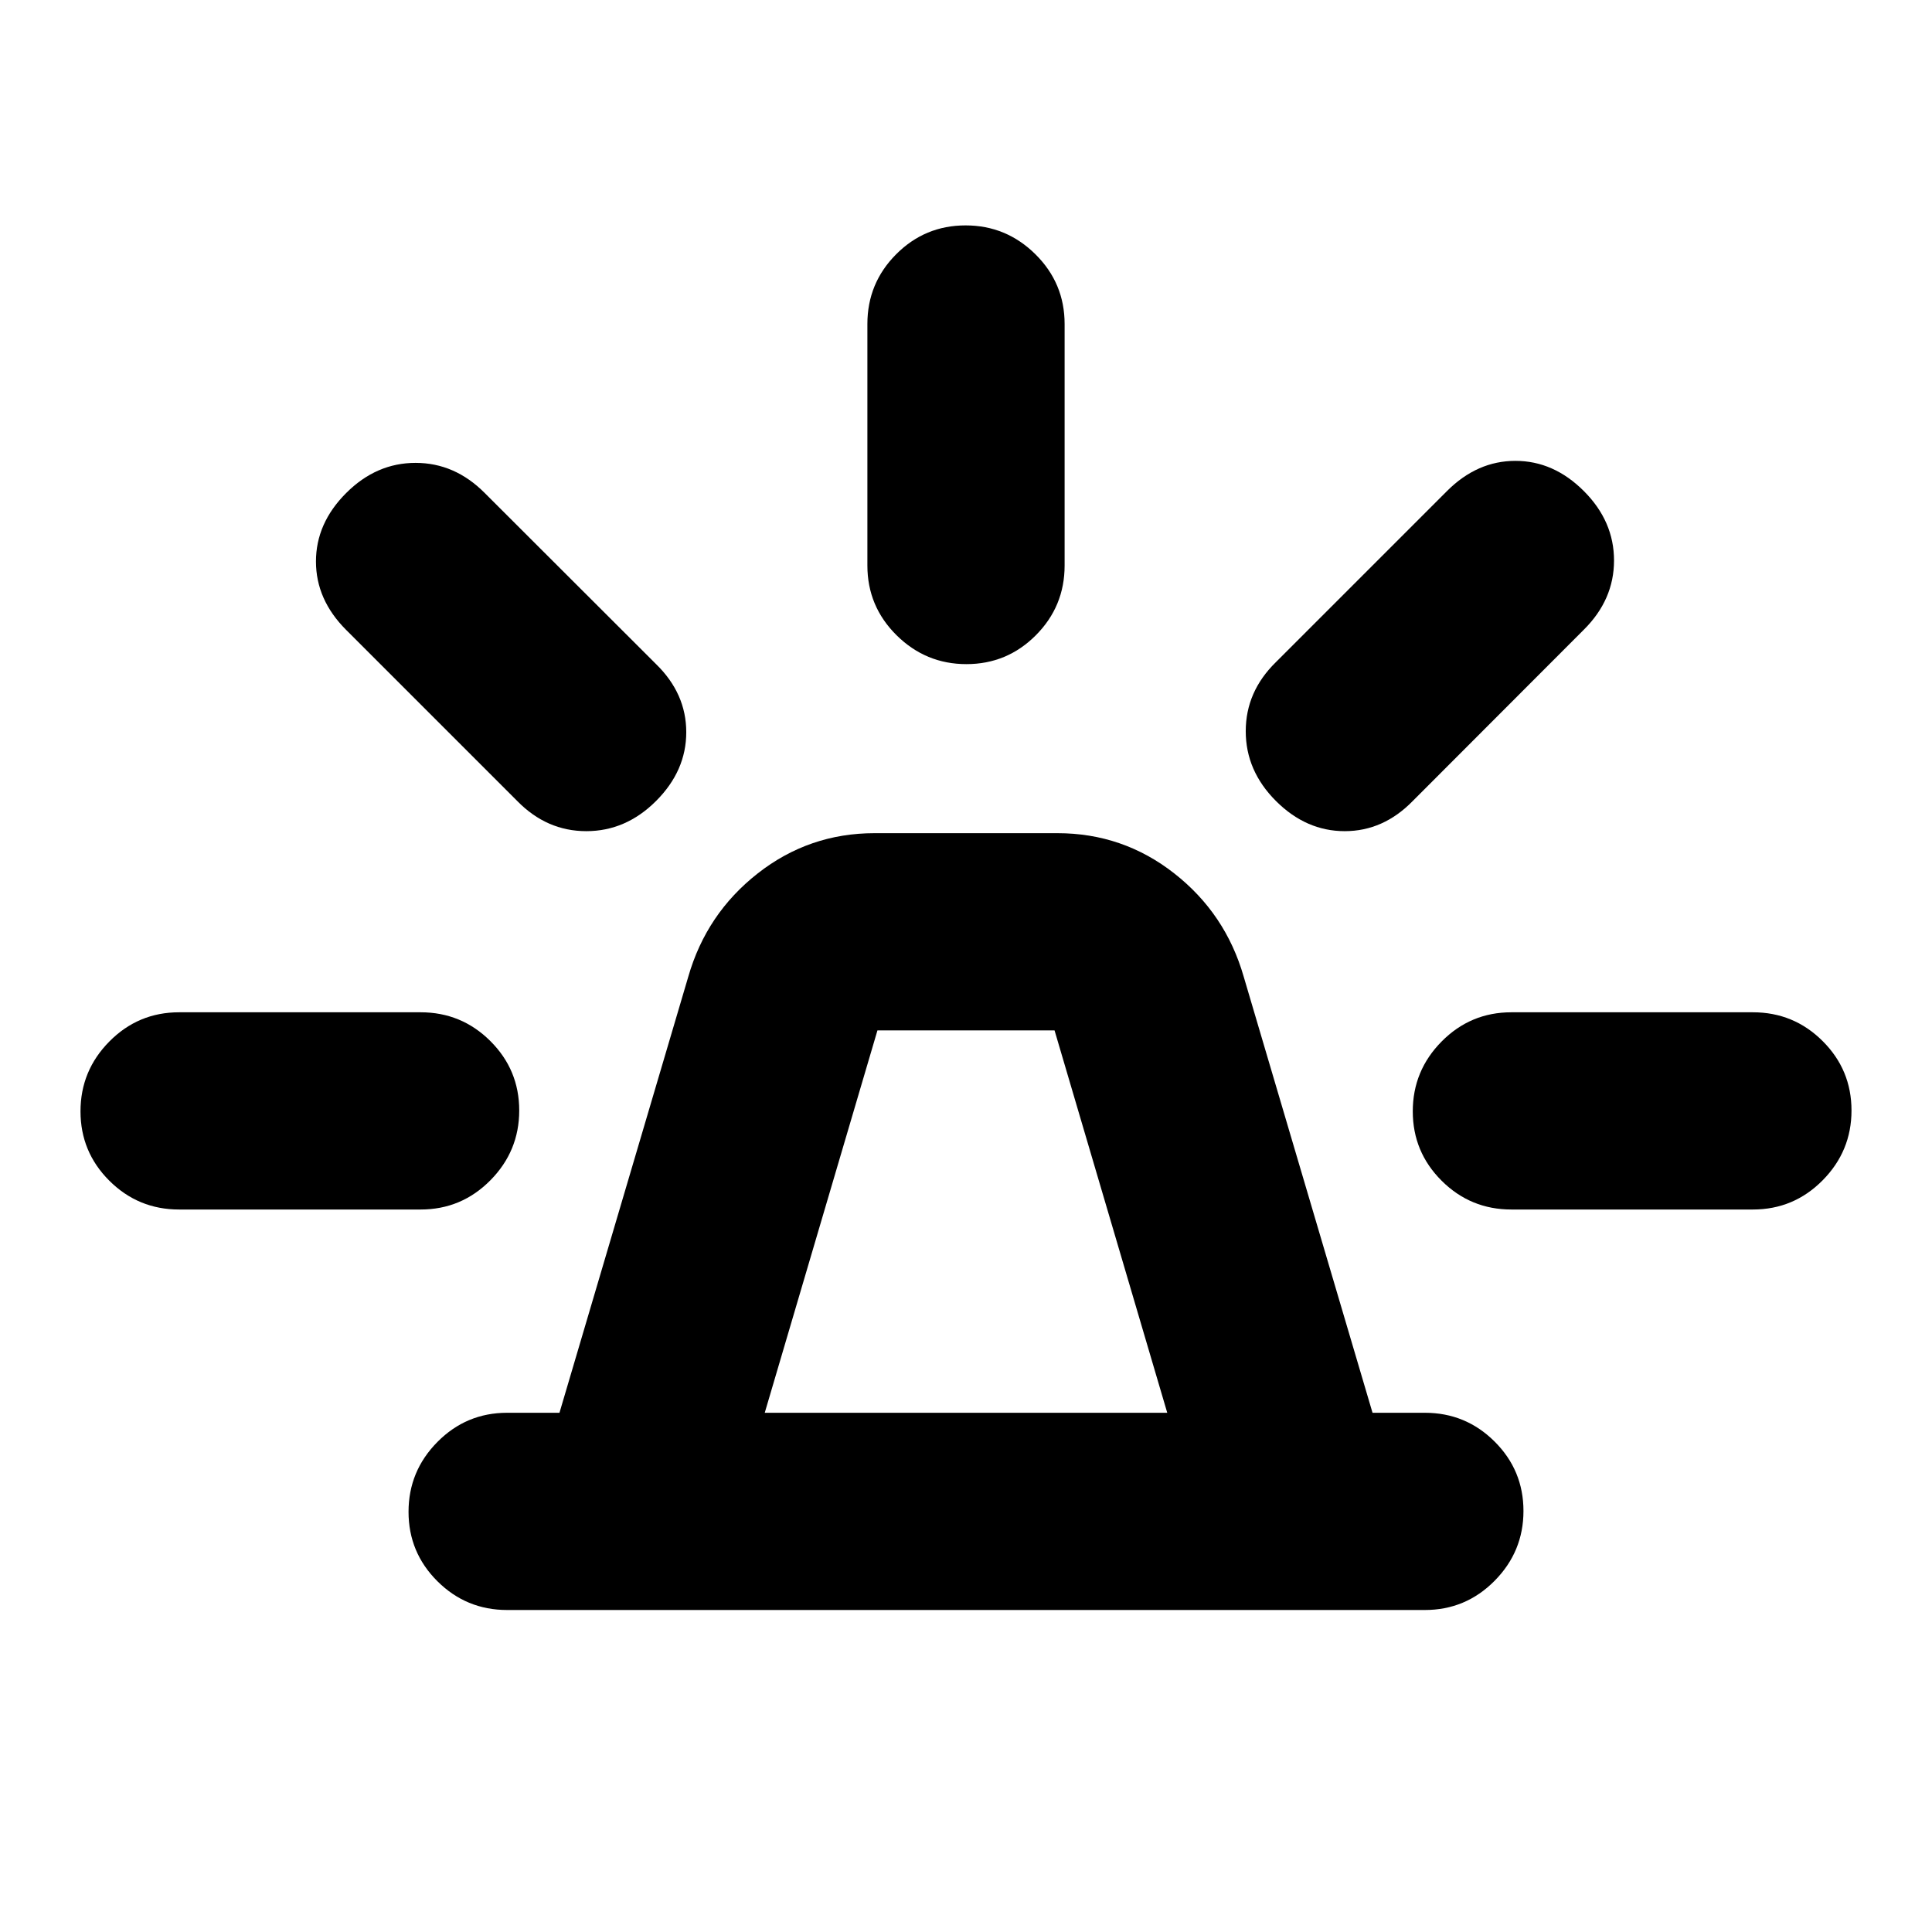 <svg xmlns="http://www.w3.org/2000/svg" height="20" viewBox="0 -960 960 960" width="20"><path d="M252-160q-20.3 0-34.65-14.29Q203-188.58 203-208.79t14.35-34.71Q231.7-258 252-258h26l64.01-216.7Q351-506 376.5-526q25.5-20 58.08-20h90.84q32.58 0 58.08 20t34.49 51.3L682-258h26q20.3 0 34.65 14.29Q757-229.42 757-209.21t-14.35 34.71Q728.3-160 708-160H252Zm128-98h200l-56-190h-88l-56 190Zm51-421v-120q0-20.3 14.29-34.65Q459.58-848 479.79-848t34.71 14.35Q529-819.3 529-799v120q0 20.3-14.29 34.65Q500.42-630 480.21-630t-34.71-14.35Q431-658.7 431-679Zm203 48 85-85q15-15 34-15t34 15q15 15 15 34.5t-15 34.39L702-562q-14.64 15-33.82 15T634-562q-15-15-15-34.67 0-19.66 15-34.33Zm117 174h120q20.3 0 34.65 14.29Q920-428.42 920-408.21t-14.35 34.71Q891.3-359 871-359H751q-20.3 0-34.65-14.29Q702-387.58 702-407.79t14.35-34.71Q730.7-457 751-457ZM257-562l-85-85q-15-15-15-34t15-34q15-15 34.5-15t34.39 15L326-630q15 14.64 15 33.82T326-562q-15 15-34.67 15-19.66 0-34.33-15ZM89-359q-20.3 0-34.65-14.29Q40-387.58 40-407.79t14.35-34.71Q68.7-457 89-457h120q20.3 0 34.65 14.29Q258-428.42 258-408.21t-14.35 34.71Q229.3-359 209-359H89Zm391 101Z"/></svg>